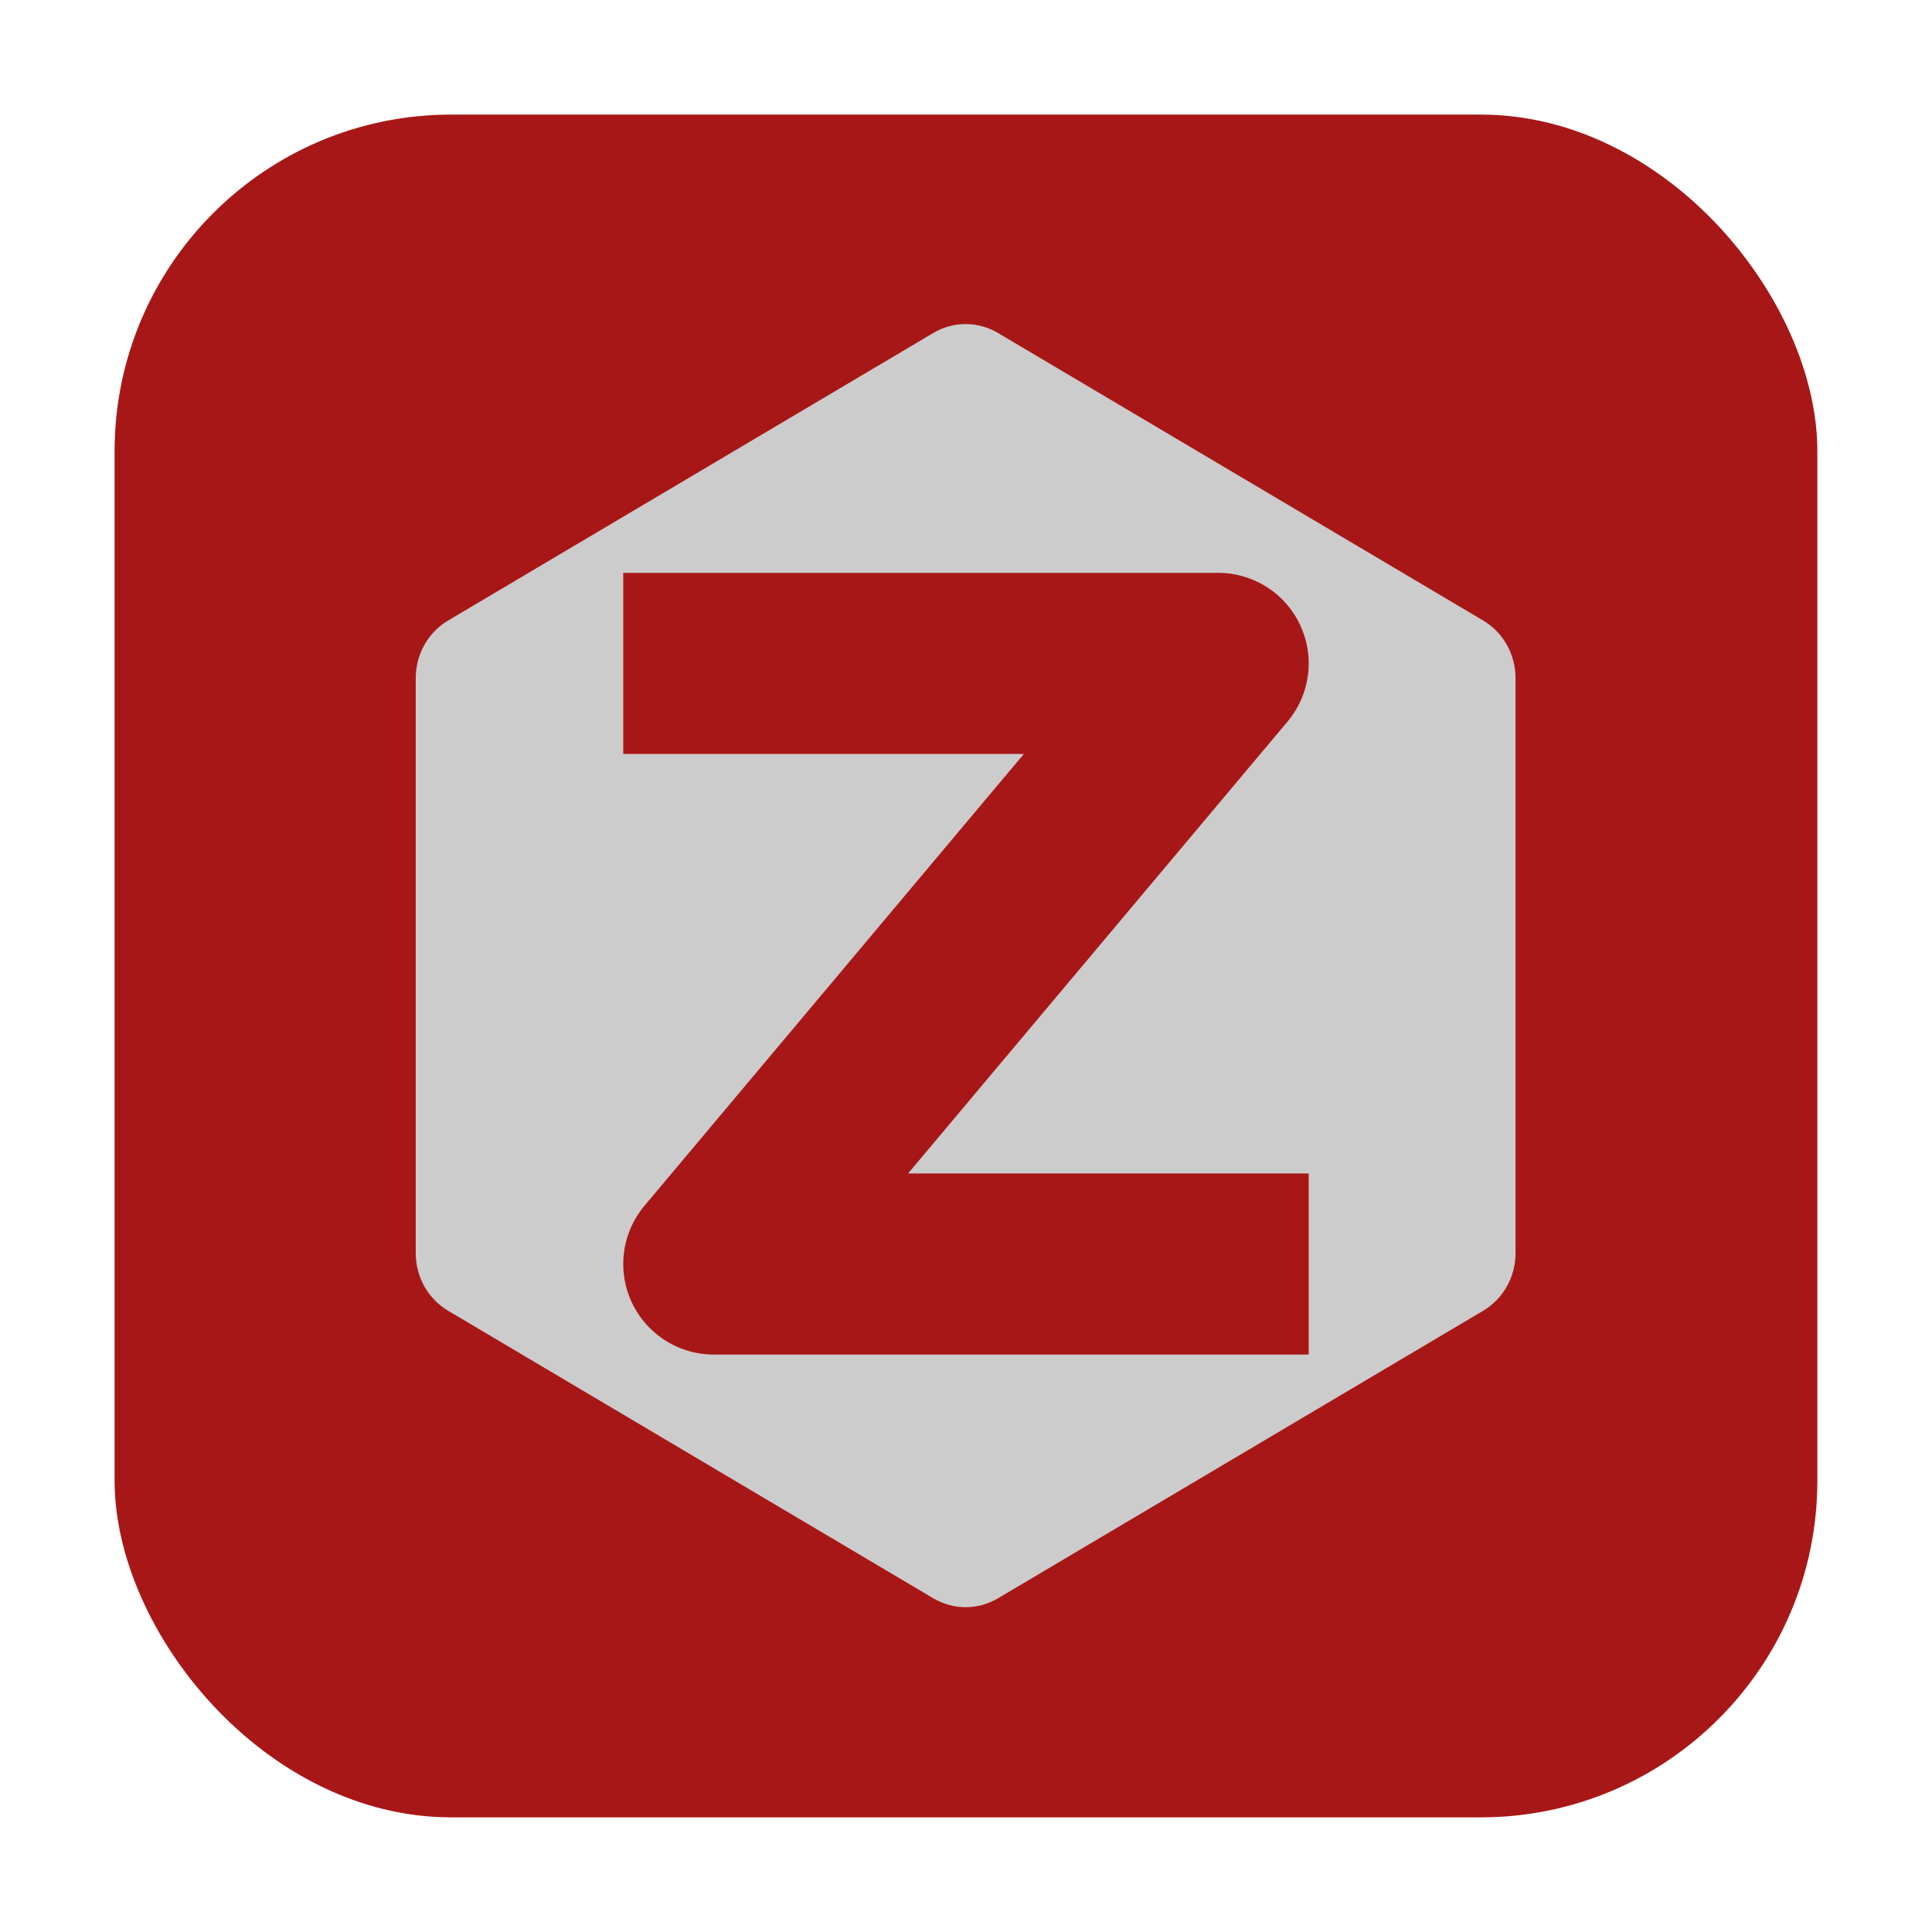 <svg height="32" viewBox="0 0 32 32" width="32" xmlns="http://www.w3.org/2000/svg"><rect fill="#a81717" fill-rule="evenodd" height="28.203" ry="5.575" width="28.203" x="1.898" y="1.898"/><g transform="translate(49.579 7.895)"><path d="m16.033 2c-.259-.007-.515.061-.739.194l-10.588 6.275c-.437.259-.706.738-.706 1.256v12.55c-0.0.518.269.997.706 1.256l10.588 6.275c.437.259.975.259 1.412 0l10.588-6.275c.437-.259.706-.738.706-1.256v-12.55c0-.518-.269-.997-.706-1.256l-10.588-6.275c-.205-.122-.436-.188-.673-.194z" fill="#ccc" stroke-width=".9" transform="matrix(.759 0 0 .759 -45.729 -4.045)"/><path d="m-37.756 3.093h8.353l-8.353 9.948h8.353" fill="none" stroke="#a81717" stroke-linecap="square" stroke-linejoin="round" stroke-width="3"/></g></svg>